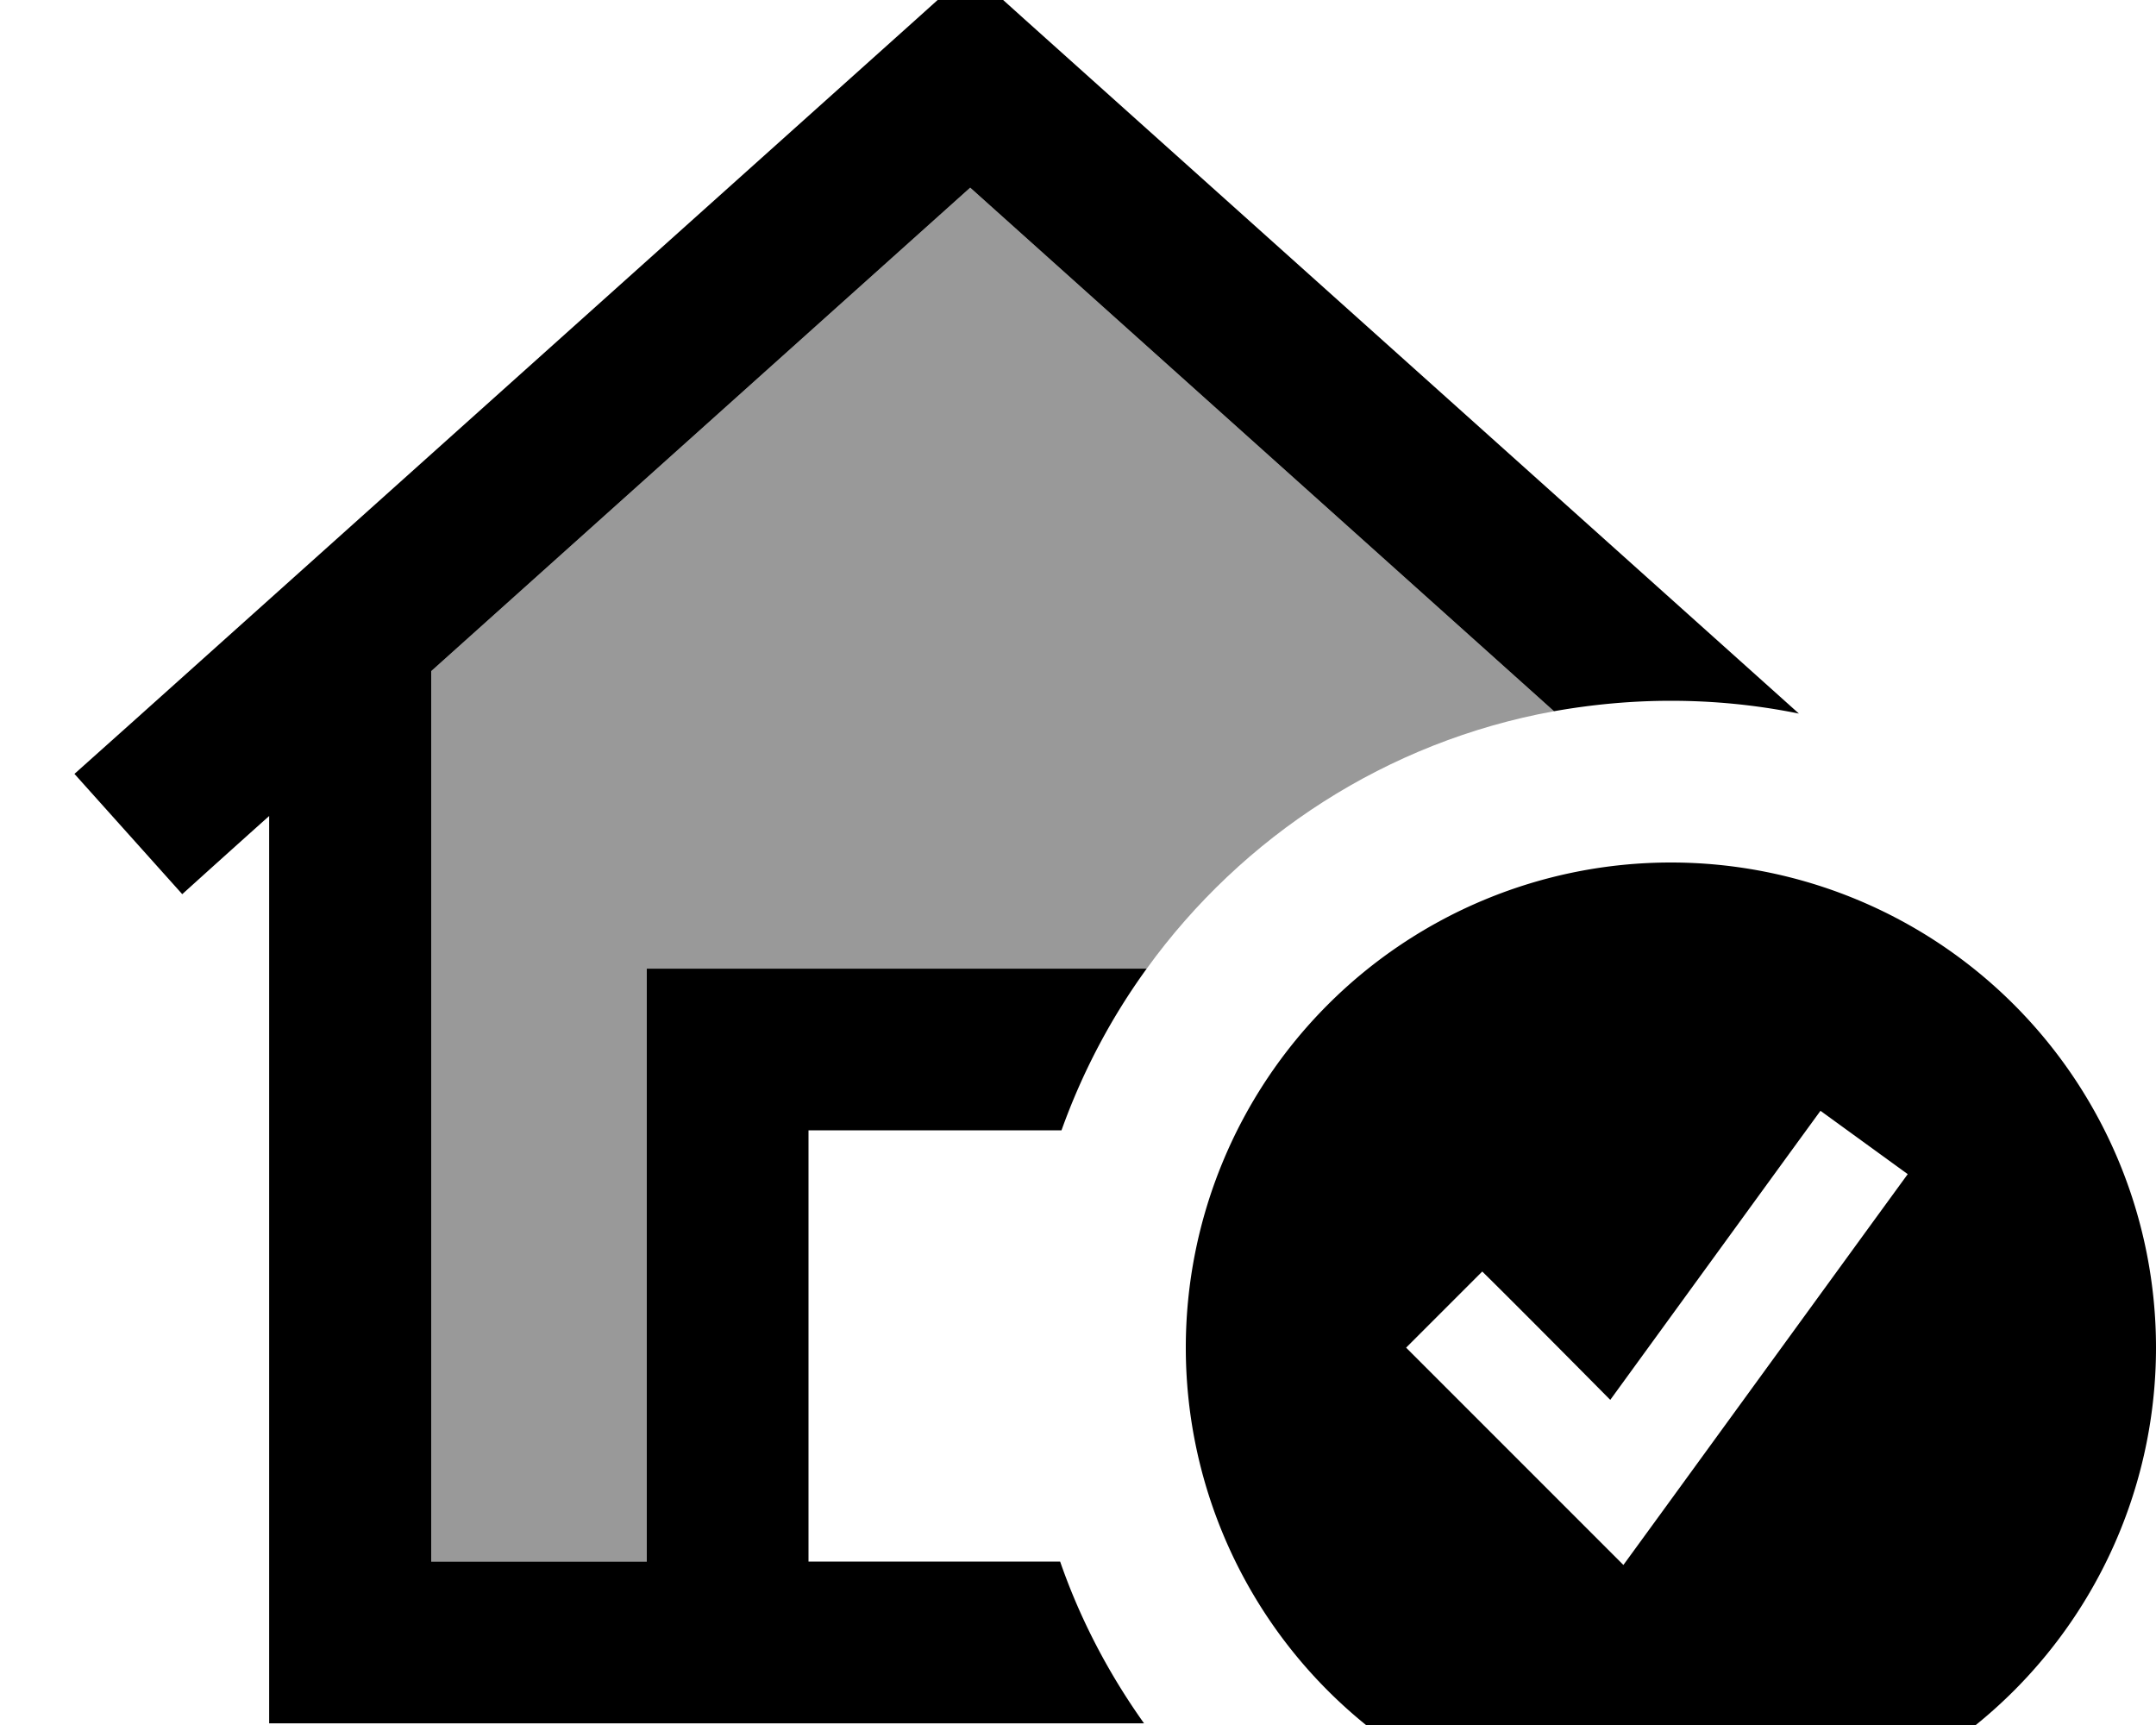 <svg xmlns="http://www.w3.org/2000/svg" viewBox="0 0 640 512"><!--! Font Awesome Pro 7.0.1 by @fontawesome - https://fontawesome.com License - https://fontawesome.com/license (Commercial License) Copyright 2025 Fonticons, Inc. --><path style="fill:currentColor;opacity:.4" d="M128 199.2L288 55.7 461.3 211.1c-49.6 9-92.5 37.1-120.9 76.4l-148.4 0 0 176-64 0 0-264.3z"/><path style="fill:currentColor;opacity:1" d="M288-8.8L304 5.6 534 211.8c-12.3-2.5-25-3.8-38-3.8-11.8 0-23.4 1.1-34.7 3.1l-173.3-155.4-160 143.5 0 264.3 64 0 0-176 148.4 0c-10.6 14.6-19.1 30.7-25.3 48l-75.1 0 0 128 74.7 0c6 17.3 14.5 33.4 24.9 48l-259.7 0 0-269.3c-3.7 3.3-12.3 11-25.8 23.2l-32-35.7 17.9-16 232-208 16-14.4zM352 400a144 144 0 1 1 288 0 144 144 0 1 1 -288 0zm214.3-51.5l-25.9-18.8-9.4 12.9-53 72.9C457.7 395 445 382.3 440 377.4L417.4 400c2.8 2.8 19.9 19.9 51.3 51.3l13.2 13.2 11-15.1 64-88 9.4-12.9z"/></svg>